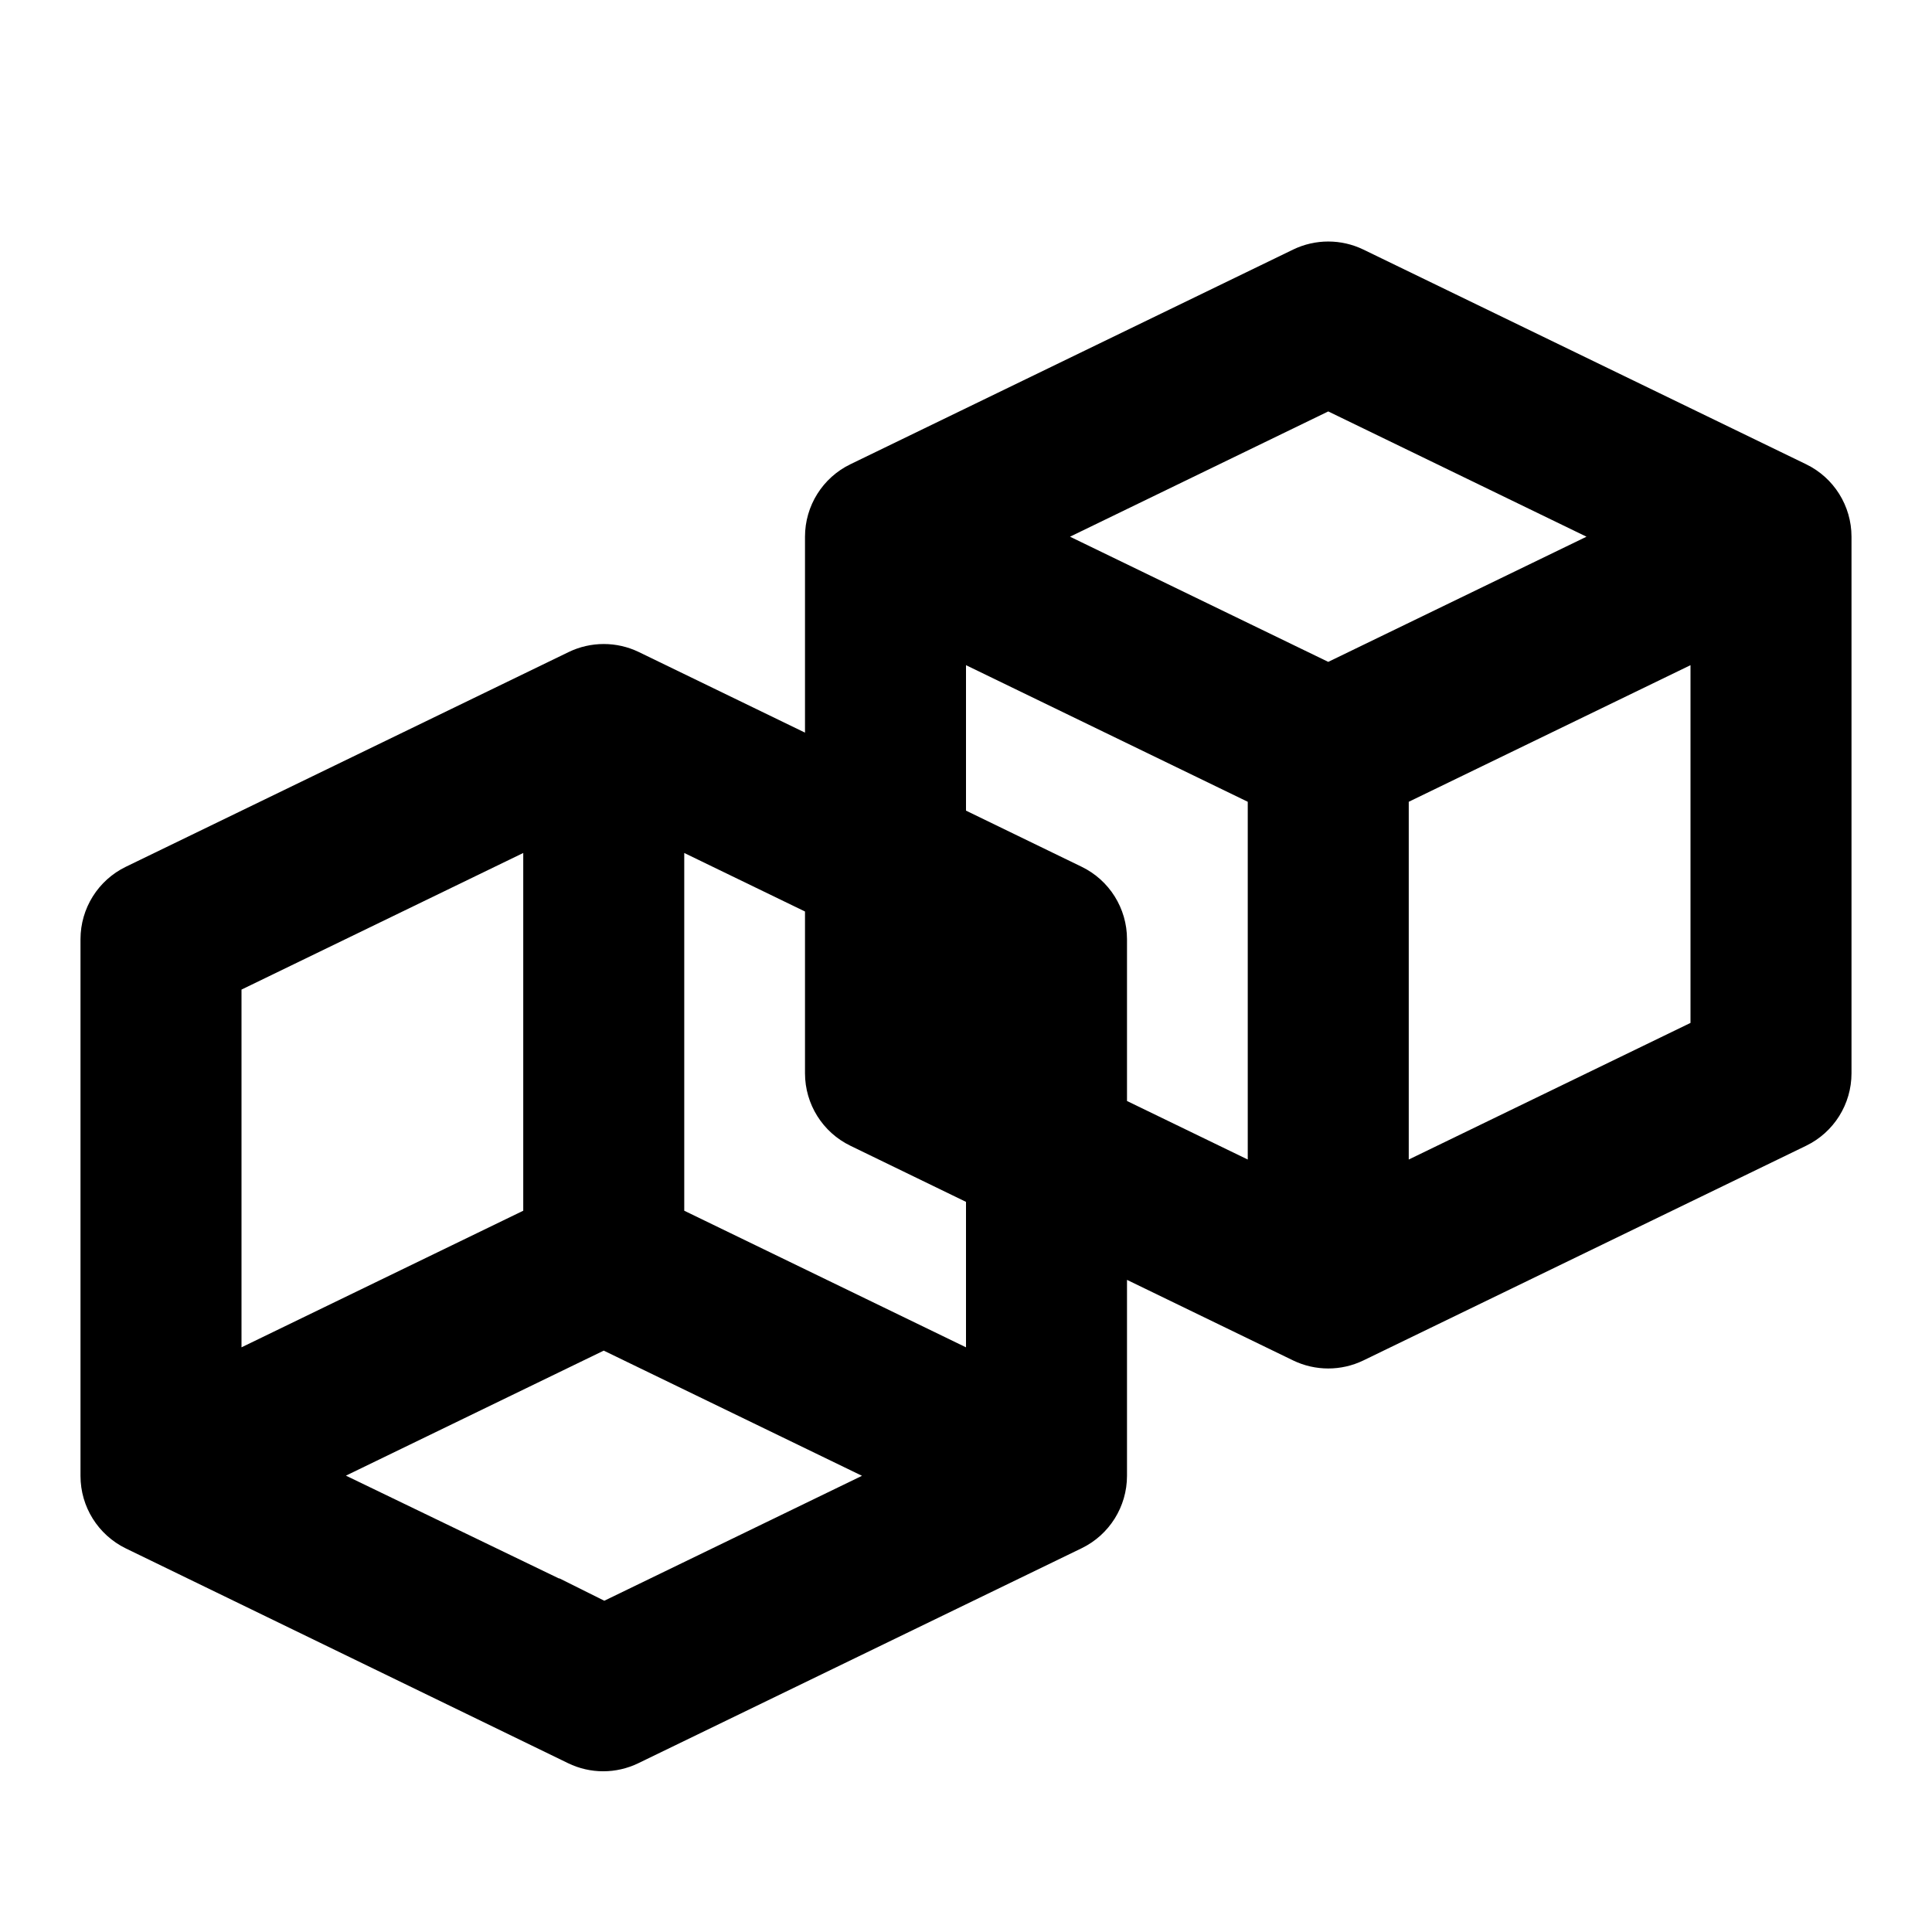 <svg width="24" height="24" viewBox="0 0 24 24" fill="none" xmlns="http://www.w3.org/2000/svg">
<path fill-rule="evenodd" clip-rule="evenodd" d="M16.064 3.1C16.339 2.967 16.661 2.967 16.936 3.1L22.436 5.767C22.781 5.934 23 6.284 23 6.667V13.333C23 13.716 22.781 14.066 22.436 14.233L16.936 16.9C16.661 17.033 16.339 17.033 16.064 16.9L14 15.899V18.333C14 18.716 13.781 19.066 13.436 19.233L7.93 21.903C7.654 22.037 7.332 22.037 7.057 21.903L1.563 19.235C1.219 19.067 1 18.718 1 18.335L1 11.667C1 11.284 1.219 10.934 1.564 10.767L7.064 8.1C7.339 7.967 7.661 7.967 7.936 8.1L10 9.101V6.667C10 6.284 10.219 5.934 10.564 5.767L16.064 3.1ZM10 11.323L8.5 10.596L8.5 15.04L12 16.737L12 14.93L10.564 14.233C10.219 14.066 10 13.716 10 13.333V11.323ZM14 13.677V11.667C14 11.284 13.781 10.934 13.436 10.767L12 10.07V8.263L15.5 9.96V14.404L14 13.677ZM17.5 14.404L21 12.707V8.263L17.5 9.96V14.404ZM16.5 8.222L19.708 6.667L16.5 5.111L13.292 6.667L16.5 8.222ZM10.708 18.333L7.5 16.778L4.297 18.331L6.945 19.609L6.947 19.606L7.507 19.885L10.708 18.333ZM3 16.737L3 12.293L6.5 10.596L6.5 15.04L3 16.737Z" fill="currentColor"/>
</svg>
